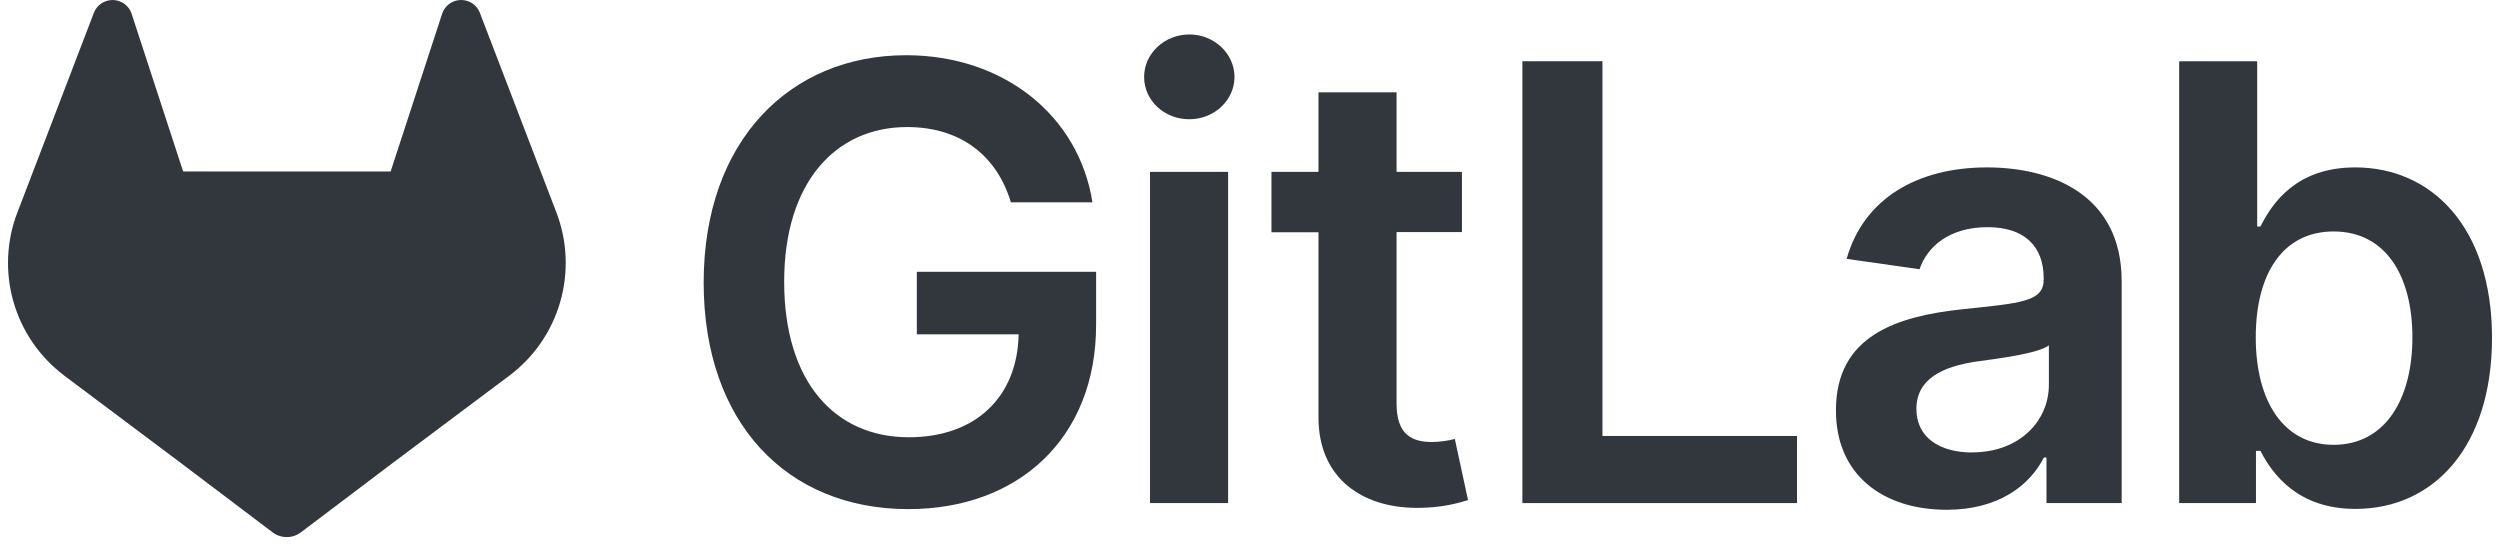 <svg width="156" height="34" viewBox="0 0 156 34" fill="none" xmlns="http://www.w3.org/2000/svg">
<path d="M34.722 13.265L34.675 13.14L29.938 0.785C29.842 0.542 29.672 0.337 29.451 0.197C29.287 0.092 29.099 0.027 28.905 0.007C28.711 -0.013 28.514 0.012 28.332 0.082C28.149 0.151 27.985 0.263 27.853 0.407C27.721 0.551 27.625 0.724 27.572 0.912L24.375 10.701H11.428L8.23 0.912C8.177 0.725 8.08 0.552 7.949 0.408C7.817 0.264 7.653 0.153 7.47 0.083C7.288 0.014 7.092 -0.012 6.897 0.008C6.703 0.028 6.516 0.093 6.351 0.197C6.131 0.337 5.96 0.542 5.864 0.785L1.13 13.143L1.081 13.265C0.399 15.047 0.315 17.002 0.841 18.835C1.368 20.668 2.476 22.281 3.999 23.429L4.017 23.442L4.057 23.474L11.262 28.874L14.837 31.575L17.009 33.217C17.263 33.41 17.574 33.514 17.893 33.514C18.213 33.514 18.523 33.41 18.778 33.217L20.95 31.575L24.525 28.874L31.781 23.442L31.802 23.427C33.324 22.279 34.432 20.667 34.959 18.834C35.486 17.001 35.403 15.047 34.722 13.265Z" fill="#31373D"/>
<path d="M63.079 12.626H68.169C67.32 7.215 62.634 3.446 56.537 3.446C49.323 3.446 43.909 8.75 43.909 17.633C43.909 26.358 49.079 31.769 56.685 31.769C63.51 31.769 68.397 27.379 68.397 20.272V16.961H57.21V20.864H63.564C63.483 24.796 60.858 27.285 56.711 27.285C52.096 27.285 48.932 23.827 48.932 17.58C48.932 11.373 52.149 7.928 56.604 7.928C59.929 7.928 62.203 9.704 63.079 12.626Z" fill="#31373D"/>
<path d="M71.761 31.392H76.634V10.725H71.761V31.392ZM74.219 7.441C75.767 7.441 77.032 6.254 77.032 4.802C77.032 3.35 75.767 2.15 74.219 2.15C72.671 2.15 71.393 3.334 71.393 4.802C71.393 6.27 72.648 7.441 74.21 7.441H74.219Z" fill="#31373D"/>
<path d="M91.226 10.725H87.146V5.761H82.273V10.725H79.34V14.494H82.273V25.992C82.247 29.881 85.075 31.801 88.735 31.687C89.71 31.667 90.677 31.504 91.604 31.202L90.781 27.39C90.316 27.511 89.837 27.575 89.356 27.58C88.129 27.58 87.146 27.149 87.146 25.183V14.483H91.226V10.725Z" fill="#31373D"/>
<path d="M94.997 31.392H112.134V27.205H99.993V3.821H94.997V31.392Z" fill="#31373D"/>
<path d="M121.469 31.81C124.713 31.81 126.65 30.288 127.539 28.552H127.7V31.392H132.392V17.553C132.392 12.088 127.937 10.446 123.991 10.446C119.643 10.446 116.305 12.383 115.228 16.152L119.78 16.8C120.262 15.386 121.636 14.175 124.025 14.175C126.288 14.175 127.526 15.332 127.526 17.365V17.446C127.526 18.844 126.058 18.914 122.409 19.302C118.399 19.734 114.563 20.931 114.563 25.59C114.549 29.656 117.523 31.81 121.469 31.81ZM123.071 28.235C121.037 28.235 119.583 27.305 119.583 25.516C119.583 23.644 121.212 22.864 123.381 22.553C124.661 22.379 127.22 22.055 127.85 21.546V23.981C127.863 26.276 126.004 28.228 123.071 28.228V28.235Z" fill="#31373D"/>
<path d="M135.98 31.392H140.772V28.134H141.054C141.823 29.642 143.424 31.756 146.979 31.756C151.852 31.756 155.501 27.891 155.501 21.081C155.501 14.188 151.745 10.446 146.966 10.446C143.317 10.446 141.796 12.64 141.054 14.135H140.848V3.821H135.98V31.392ZM140.759 21.054C140.759 17.032 142.482 14.443 145.618 14.443C148.863 14.443 150.534 17.202 150.534 21.054C150.534 24.906 148.838 27.757 145.618 27.757C142.508 27.757 140.759 25.064 140.759 21.054Z" fill="#31373D"/>
</svg>
